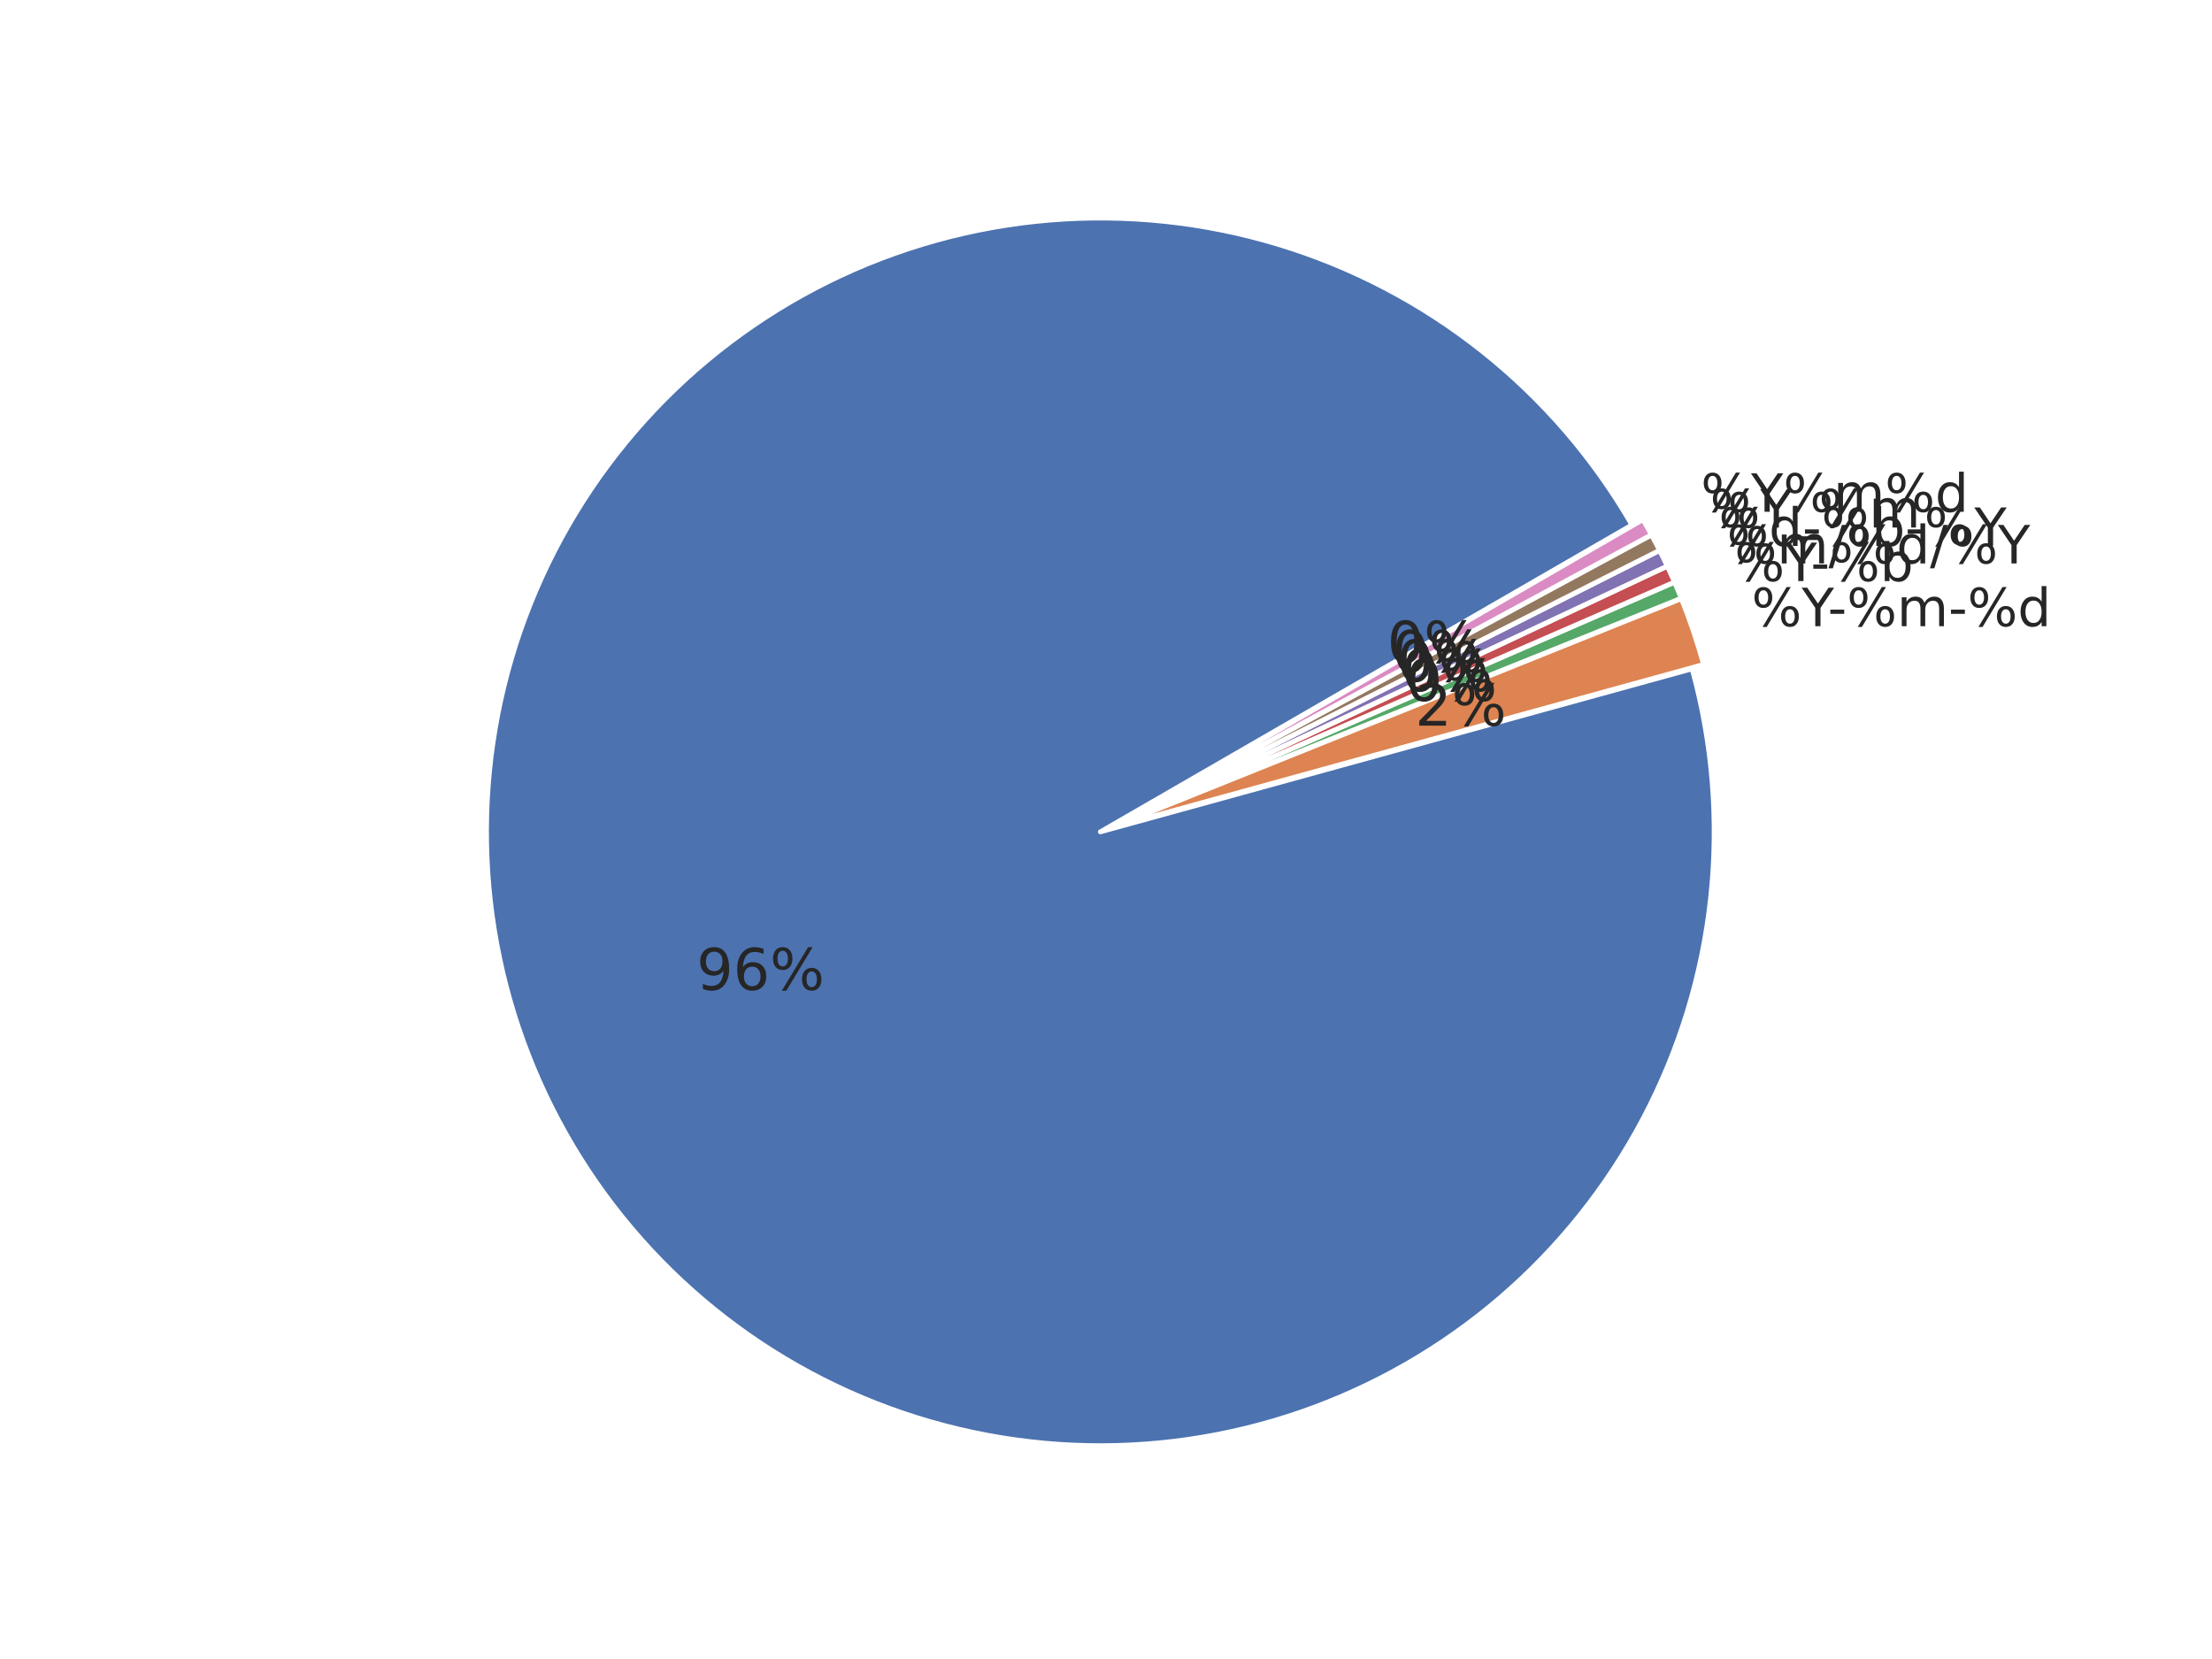 <?xml version="1.0" encoding="utf-8" standalone="no"?>
<!DOCTYPE svg PUBLIC "-//W3C//DTD SVG 1.1//EN"
  "http://www.w3.org/Graphics/SVG/1.1/DTD/svg11.dtd">
<!-- Created with matplotlib (https://matplotlib.org/) -->
<svg height="345.6pt" version="1.1" viewBox="0 0 460.8 345.6" width="460.8pt" xmlns="http://www.w3.org/2000/svg" xmlns:xlink="http://www.w3.org/1999/xlink">
 <defs>
  <style type="text/css">*{stroke-linecap:butt;stroke-linejoin:round;}</style>
 </defs>
 <g id="figure_1">
  <g id="patch_1">
   <path d="M 0 345.6 
L 460.8 345.6 
L 460.8 0 
L 0 0 
z
" style="fill:#ffffff;"/>
  </g>
  <g id="axes_1">
   <g id="matplotlib.axis_1"/>
   <g id="matplotlib.axis_2"/>
   <g id="patch_2">
    <path d="M 339.961 109.358 
C 331.907 95.408 321.29 83.106 308.669 73.098 
C 296.048 63.09 281.649 55.557 266.231 50.895 
C 250.814 46.233 234.653 44.526 218.601 45.863 
C 202.55 47.201 186.895 51.559 172.461 58.709 
C 158.028 65.858 145.074 75.671 134.284 87.63 
C 123.493 99.588 115.059 113.479 109.425 128.568 
C 103.791 143.658 101.059 159.677 101.373 175.782 
C 101.686 191.886 105.039 207.786 111.256 222.646 
C 117.472 237.505 126.441 251.057 137.689 262.586 
C 148.936 274.116 162.262 283.417 176.962 290 
C 191.663 296.582 207.476 300.328 223.567 301.041 
C 239.659 301.753 255.741 299.418 270.965 294.16 
C 286.19 288.901 300.285 280.813 312.507 270.322 
C 324.729 259.831 334.86 247.125 342.364 232.873 
C 349.869 218.621 354.614 203.078 356.349 187.065 
C 358.083 171.051 356.777 154.853 352.498 139.325 
L 229.22 173.294 
L 339.961 109.358 
z
" style="fill:#4c72b0;stroke:#ffffff;stroke-linejoin:miter;"/>
   </g>
   <g id="patch_3">
    <path d="M 354.889 138.422 
C 354.248 136.096 353.542 133.788 352.77 131.502 
C 351.998 129.216 351.162 126.952 350.263 124.713 
L 231.612 172.391 
L 354.889 138.422 
z
" style="fill:#dd8452;stroke:#ffffff;stroke-linejoin:miter;"/>
   </g>
   <g id="patch_4">
    <path d="M 350.231 124.629 
C 350.006 124.069 349.777 123.511 349.544 122.954 
C 349.311 122.398 349.075 121.843 348.834 121.29 
L 231.58 172.306 
L 350.231 124.629 
z
" style="fill:#55a868;stroke:#ffffff;stroke-linejoin:miter;"/>
   </g>
   <g id="patch_5">
    <path d="M 348.819 121.257 
C 348.579 120.704 348.334 120.152 348.086 119.603 
C 347.837 119.053 347.585 118.505 347.329 117.959 
L 231.565 172.273 
L 348.819 121.257 
z
" style="fill:#c44e52;stroke:#ffffff;stroke-linejoin:miter;"/>
   </g>
   <g id="patch_6">
    <path d="M 347.313 117.926 
C 347.057 117.38 346.797 116.836 346.533 116.294 
C 346.269 115.751 346.002 115.211 345.73 114.672 
L 231.55 172.241 
L 347.313 117.926 
z
" style="fill:#8172b3;stroke:#ffffff;stroke-linejoin:miter;"/>
   </g>
   <g id="patch_7">
    <path d="M 345.714 114.64 
C 345.442 114.101 345.167 113.564 344.888 113.03 
C 344.609 112.495 344.326 111.962 344.039 111.432 
L 231.534 172.208 
L 345.714 114.64 
z
" style="fill:#937860;stroke:#ffffff;stroke-linejoin:miter;"/>
   </g>
   <g id="patch_8">
    <path d="M 344.022 111.4 
C 343.735 110.869 343.445 110.34 343.15 109.814 
C 342.856 109.287 342.558 108.763 342.257 108.24 
L 231.516 172.176 
L 344.022 111.4 
z
" style="fill:#da8bc3;stroke:#ffffff;stroke-linejoin:miter;"/>
   </g>
   <g id="text_1">
    <!-- 96% -->
    <g style="fill:#262626;" transform="translate(145.106 206.216)scale(0.12 -0.12)">
     <defs>
      <path d="M 10.984 1.516 
L 10.984 10.5 
Q 14.703 8.734 18.5 7.812 
Q 22.312 6.891 25.984 6.891 
Q 35.75 6.891 40.891 13.453 
Q 46.047 20.016 46.781 33.406 
Q 43.953 29.203 39.594 26.953 
Q 35.25 24.703 29.984 24.703 
Q 19.047 24.703 12.672 31.312 
Q 6.297 37.938 6.297 49.422 
Q 6.297 60.641 12.938 67.422 
Q 19.578 74.219 30.609 74.219 
Q 43.266 74.219 49.922 64.516 
Q 56.594 54.828 56.594 36.375 
Q 56.594 19.141 48.406 8.859 
Q 40.234 -1.422 26.422 -1.422 
Q 22.703 -1.422 18.891 -0.688 
Q 15.094 0.047 10.984 1.516 
z
M 30.609 32.422 
Q 37.25 32.422 41.125 36.953 
Q 45.016 41.5 45.016 49.422 
Q 45.016 57.281 41.125 61.844 
Q 37.25 66.406 30.609 66.406 
Q 23.969 66.406 20.094 61.844 
Q 16.219 57.281 16.219 49.422 
Q 16.219 41.5 20.094 36.953 
Q 23.969 32.422 30.609 32.422 
z
" id="DejaVuSans-57"/>
      <path d="M 33.016 40.375 
Q 26.375 40.375 22.484 35.828 
Q 18.609 31.297 18.609 23.391 
Q 18.609 15.531 22.484 10.953 
Q 26.375 6.391 33.016 6.391 
Q 39.656 6.391 43.531 10.953 
Q 47.406 15.531 47.406 23.391 
Q 47.406 31.297 43.531 35.828 
Q 39.656 40.375 33.016 40.375 
z
M 52.594 71.297 
L 52.594 62.312 
Q 48.875 64.062 45.094 64.984 
Q 41.312 65.922 37.594 65.922 
Q 27.828 65.922 22.672 59.328 
Q 17.531 52.734 16.797 39.406 
Q 19.672 43.656 24.016 45.922 
Q 28.375 48.188 33.594 48.188 
Q 44.578 48.188 50.953 41.516 
Q 57.328 34.859 57.328 23.391 
Q 57.328 12.156 50.688 5.359 
Q 44.047 -1.422 33.016 -1.422 
Q 20.359 -1.422 13.672 8.266 
Q 6.984 17.969 6.984 36.375 
Q 6.984 53.656 15.188 63.938 
Q 23.391 74.219 37.203 74.219 
Q 40.922 74.219 44.703 73.484 
Q 48.484 72.75 52.594 71.297 
z
" id="DejaVuSans-54"/>
      <path d="M 72.703 32.078 
Q 68.453 32.078 66.031 28.469 
Q 63.625 24.859 63.625 18.406 
Q 63.625 12.062 66.031 8.422 
Q 68.453 4.781 72.703 4.781 
Q 76.859 4.781 79.266 8.422 
Q 81.688 12.062 81.688 18.406 
Q 81.688 24.812 79.266 28.438 
Q 76.859 32.078 72.703 32.078 
z
M 72.703 38.281 
Q 80.422 38.281 84.953 32.906 
Q 89.5 27.547 89.5 18.406 
Q 89.5 9.281 84.938 3.922 
Q 80.375 -1.422 72.703 -1.422 
Q 64.891 -1.422 60.344 3.922 
Q 55.812 9.281 55.812 18.406 
Q 55.812 27.594 60.375 32.938 
Q 64.938 38.281 72.703 38.281 
z
M 22.312 68.016 
Q 18.109 68.016 15.688 64.375 
Q 13.281 60.75 13.281 54.391 
Q 13.281 47.953 15.672 44.328 
Q 18.062 40.719 22.312 40.719 
Q 26.562 40.719 28.969 44.328 
Q 31.391 47.953 31.391 54.391 
Q 31.391 60.688 28.953 64.344 
Q 26.516 68.016 22.312 68.016 
z
M 66.406 74.219 
L 74.219 74.219 
L 28.609 -1.422 
L 20.797 -1.422 
z
M 22.312 74.219 
Q 30.031 74.219 34.609 68.875 
Q 39.203 63.531 39.203 54.391 
Q 39.203 45.172 34.641 39.844 
Q 30.078 34.516 22.312 34.516 
Q 14.547 34.516 10.031 39.859 
Q 5.516 45.219 5.516 54.391 
Q 5.516 63.484 10.047 68.844 
Q 14.594 74.219 22.312 74.219 
z
" id="DejaVuSans-37"/>
     </defs>
     <use xlink:href="#DejaVuSans-57"/>
     <use x="63.623" xlink:href="#DejaVuSans-54"/>
     <use x="127.246" xlink:href="#DejaVuSans-37"/>
    </g>
   </g>
   <g id="text_2">
    <!-- %Y-%m-%d -->
    <g style="fill:#262626;" transform="translate(364.886 130.449)scale(0.11 -0.11)">
     <defs>
      <path d="M -0.203 72.906 
L 10.406 72.906 
L 30.609 42.922 
L 50.688 72.906 
L 61.281 72.906 
L 35.5 34.719 
L 35.5 0 
L 25.594 0 
L 25.594 34.719 
z
" id="DejaVuSans-89"/>
      <path d="M 4.891 31.391 
L 31.203 31.391 
L 31.203 23.391 
L 4.891 23.391 
z
" id="DejaVuSans-45"/>
      <path d="M 52 44.188 
Q 55.375 50.25 60.062 53.125 
Q 64.75 56 71.094 56 
Q 79.641 56 84.281 50.016 
Q 88.922 44.047 88.922 33.016 
L 88.922 0 
L 79.891 0 
L 79.891 32.719 
Q 79.891 40.578 77.094 44.375 
Q 74.312 48.188 68.609 48.188 
Q 61.625 48.188 57.562 43.547 
Q 53.516 38.922 53.516 30.906 
L 53.516 0 
L 44.484 0 
L 44.484 32.719 
Q 44.484 40.625 41.703 44.406 
Q 38.922 48.188 33.109 48.188 
Q 26.219 48.188 22.156 43.531 
Q 18.109 38.875 18.109 30.906 
L 18.109 0 
L 9.078 0 
L 9.078 54.688 
L 18.109 54.688 
L 18.109 46.188 
Q 21.188 51.219 25.484 53.609 
Q 29.781 56 35.688 56 
Q 41.656 56 45.828 52.969 
Q 50 49.953 52 44.188 
z
" id="DejaVuSans-109"/>
      <path d="M 45.406 46.391 
L 45.406 75.984 
L 54.391 75.984 
L 54.391 0 
L 45.406 0 
L 45.406 8.203 
Q 42.578 3.328 38.25 0.953 
Q 33.938 -1.422 27.875 -1.422 
Q 17.969 -1.422 11.734 6.484 
Q 5.516 14.406 5.516 27.297 
Q 5.516 40.188 11.734 48.094 
Q 17.969 56 27.875 56 
Q 33.938 56 38.25 53.625 
Q 42.578 51.266 45.406 46.391 
z
M 14.797 27.297 
Q 14.797 17.391 18.875 11.75 
Q 22.953 6.109 30.078 6.109 
Q 37.203 6.109 41.297 11.75 
Q 45.406 17.391 45.406 27.297 
Q 45.406 37.203 41.297 42.844 
Q 37.203 48.484 30.078 48.484 
Q 22.953 48.484 18.875 42.844 
Q 14.797 37.203 14.797 27.297 
z
" id="DejaVuSans-100"/>
     </defs>
     <use xlink:href="#DejaVuSans-37"/>
     <use x="95.02" xlink:href="#DejaVuSans-89"/>
     <use x="144.229" xlink:href="#DejaVuSans-45"/>
     <use x="180.312" xlink:href="#DejaVuSans-37"/>
     <use x="275.332" xlink:href="#DejaVuSans-109"/>
     <use x="372.744" xlink:href="#DejaVuSans-45"/>
     <use x="408.828" xlink:href="#DejaVuSans-37"/>
     <use x="503.848" xlink:href="#DejaVuSans-100"/>
    </g>
   </g>
   <g id="text_3">
    <!-- 2% -->
    <g style="fill:#262626;" transform="translate(294.788 151.169)scale(0.12 -0.12)">
     <defs>
      <path d="M 19.188 8.297 
L 53.609 8.297 
L 53.609 0 
L 7.328 0 
L 7.328 8.297 
Q 12.938 14.109 22.625 23.891 
Q 32.328 33.688 34.812 36.531 
Q 39.547 41.844 41.422 45.531 
Q 43.312 49.219 43.312 52.781 
Q 43.312 58.594 39.234 62.25 
Q 35.156 65.922 28.609 65.922 
Q 23.969 65.922 18.812 64.312 
Q 13.672 62.703 7.812 59.422 
L 7.812 69.391 
Q 13.766 71.781 18.938 73 
Q 24.125 74.219 28.422 74.219 
Q 39.75 74.219 46.484 68.547 
Q 53.219 62.891 53.219 53.422 
Q 53.219 48.922 51.531 44.891 
Q 49.859 40.875 45.406 35.406 
Q 44.188 33.984 37.641 27.219 
Q 31.109 20.453 19.188 8.297 
z
" id="DejaVuSans-50"/>
     </defs>
     <use xlink:href="#DejaVuSans-50"/>
     <use x="63.623" xlink:href="#DejaVuSans-37"/>
    </g>
   </g>
   <g id="text_4">
    <!-- %Y-%b -->
    <g style="fill:#262626;" transform="translate(361.341 121.054)scale(0.11 -0.11)">
     <defs>
      <path d="M 48.688 27.297 
Q 48.688 37.203 44.609 42.844 
Q 40.531 48.484 33.406 48.484 
Q 26.266 48.484 22.188 42.844 
Q 18.109 37.203 18.109 27.297 
Q 18.109 17.391 22.188 11.75 
Q 26.266 6.109 33.406 6.109 
Q 40.531 6.109 44.609 11.75 
Q 48.688 17.391 48.688 27.297 
z
M 18.109 46.391 
Q 20.953 51.266 25.266 53.625 
Q 29.594 56 35.594 56 
Q 45.562 56 51.781 48.094 
Q 58.016 40.188 58.016 27.297 
Q 58.016 14.406 51.781 6.484 
Q 45.562 -1.422 35.594 -1.422 
Q 29.594 -1.422 25.266 0.953 
Q 20.953 3.328 18.109 8.203 
L 18.109 0 
L 9.078 0 
L 9.078 75.984 
L 18.109 75.984 
z
" id="DejaVuSans-98"/>
     </defs>
     <use xlink:href="#DejaVuSans-37"/>
     <use x="95.02" xlink:href="#DejaVuSans-89"/>
     <use x="144.229" xlink:href="#DejaVuSans-45"/>
     <use x="180.312" xlink:href="#DejaVuSans-37"/>
     <use x="275.332" xlink:href="#DejaVuSans-98"/>
    </g>
   </g>
   <g id="text_5">
    <!-- 0% -->
    <g style="fill:#262626;" transform="translate(292.84 146.006)scale(0.12 -0.12)">
     <defs>
      <path d="M 31.781 66.406 
Q 24.172 66.406 20.328 58.906 
Q 16.5 51.422 16.5 36.375 
Q 16.5 21.391 20.328 13.891 
Q 24.172 6.391 31.781 6.391 
Q 39.453 6.391 43.281 13.891 
Q 47.125 21.391 47.125 36.375 
Q 47.125 51.422 43.281 58.906 
Q 39.453 66.406 31.781 66.406 
z
M 31.781 74.219 
Q 44.047 74.219 50.516 64.516 
Q 56.984 54.828 56.984 36.375 
Q 56.984 17.969 50.516 8.266 
Q 44.047 -1.422 31.781 -1.422 
Q 19.531 -1.422 13.062 8.266 
Q 6.594 17.969 6.594 36.375 
Q 6.594 54.828 13.062 64.516 
Q 19.531 74.219 31.781 74.219 
z
" id="DejaVuSans-48"/>
     </defs>
     <use xlink:href="#DejaVuSans-48"/>
     <use x="63.623" xlink:href="#DejaVuSans-37"/>
    </g>
   </g>
   <g id="text_6">
    <!-- %m/%d/%Y -->
    <g style="fill:#262626;" transform="translate(359.738 117.371)scale(0.11 -0.11)">
     <defs>
      <path d="M 25.391 72.906 
L 33.688 72.906 
L 8.297 -9.281 
L 0 -9.281 
z
" id="DejaVuSans-47"/>
     </defs>
     <use xlink:href="#DejaVuSans-37"/>
     <use x="95.02" xlink:href="#DejaVuSans-109"/>
     <use x="192.432" xlink:href="#DejaVuSans-47"/>
     <use x="226.123" xlink:href="#DejaVuSans-37"/>
     <use x="321.143" xlink:href="#DejaVuSans-100"/>
     <use x="384.619" xlink:href="#DejaVuSans-47"/>
     <use x="418.311" xlink:href="#DejaVuSans-37"/>
     <use x="513.33" xlink:href="#DejaVuSans-89"/>
    </g>
   </g>
   <g id="text_7">
    <!-- 0% -->
    <g style="fill:#262626;" transform="translate(291.959 143.982)scale(0.12 -0.12)">
     <use xlink:href="#DejaVuSans-48"/>
     <use x="63.623" xlink:href="#DejaVuSans-37"/>
    </g>
   </g>
   <g id="text_8">
    <!-- %d-%b-%Y -->
    <g style="fill:#262626;" transform="translate(358.032 113.734)scale(0.11 -0.11)">
     <use xlink:href="#DejaVuSans-37"/>
     <use x="95.02" xlink:href="#DejaVuSans-100"/>
     <use x="158.496" xlink:href="#DejaVuSans-45"/>
     <use x="194.58" xlink:href="#DejaVuSans-37"/>
     <use x="289.6" xlink:href="#DejaVuSans-98"/>
     <use x="353.076" xlink:href="#DejaVuSans-45"/>
     <use x="389.16" xlink:href="#DejaVuSans-37"/>
     <use x="484.18" xlink:href="#DejaVuSans-89"/>
    </g>
   </g>
   <g id="text_9">
    <!-- 0% -->
    <g style="fill:#262626;" transform="translate(291.021 141.984)scale(0.12 -0.12)">
     <use xlink:href="#DejaVuSans-48"/>
     <use x="63.623" xlink:href="#DejaVuSans-37"/>
    </g>
   </g>
   <g id="text_10">
    <!-- %Y_%m -->
    <g style="fill:#262626;" transform="translate(356.223 109.897)scale(0.11 -0.11)">
     <defs>
      <path d="M 50.984 -16.609 
L 50.984 -23.578 
L -0.984 -23.578 
L -0.984 -16.609 
z
" id="DejaVuSans-95"/>
     </defs>
     <use xlink:href="#DejaVuSans-37"/>
     <use x="95.02" xlink:href="#DejaVuSans-89"/>
     <use x="156.104" xlink:href="#DejaVuSans-95"/>
     <use x="206.104" xlink:href="#DejaVuSans-37"/>
     <use x="301.123" xlink:href="#DejaVuSans-109"/>
    </g>
   </g>
   <g id="text_11">
    <!-- 0% -->
    <g style="fill:#262626;" transform="translate(290.028 140.012)scale(0.12 -0.12)">
     <use xlink:href="#DejaVuSans-48"/>
     <use x="63.623" xlink:href="#DejaVuSans-37"/>
    </g>
   </g>
   <g id="text_12">
    <!-- %Y%m%d -->
    <g style="fill:#262626;" transform="translate(354.314 106.613)scale(0.11 -0.11)">
     <use xlink:href="#DejaVuSans-37"/>
     <use x="95.02" xlink:href="#DejaVuSans-89"/>
     <use x="156.104" xlink:href="#DejaVuSans-37"/>
     <use x="251.123" xlink:href="#DejaVuSans-109"/>
     <use x="348.535" xlink:href="#DejaVuSans-37"/>
     <use x="443.555" xlink:href="#DejaVuSans-100"/>
    </g>
   </g>
   <g id="text_13">
    <!-- 0% -->
    <g style="fill:#262626;" transform="translate(288.978 138.07)scale(0.12 -0.12)">
     <use xlink:href="#DejaVuSans-48"/>
     <use x="63.623" xlink:href="#DejaVuSans-37"/>
    </g>
   </g>
  </g>
 </g>
</svg>
